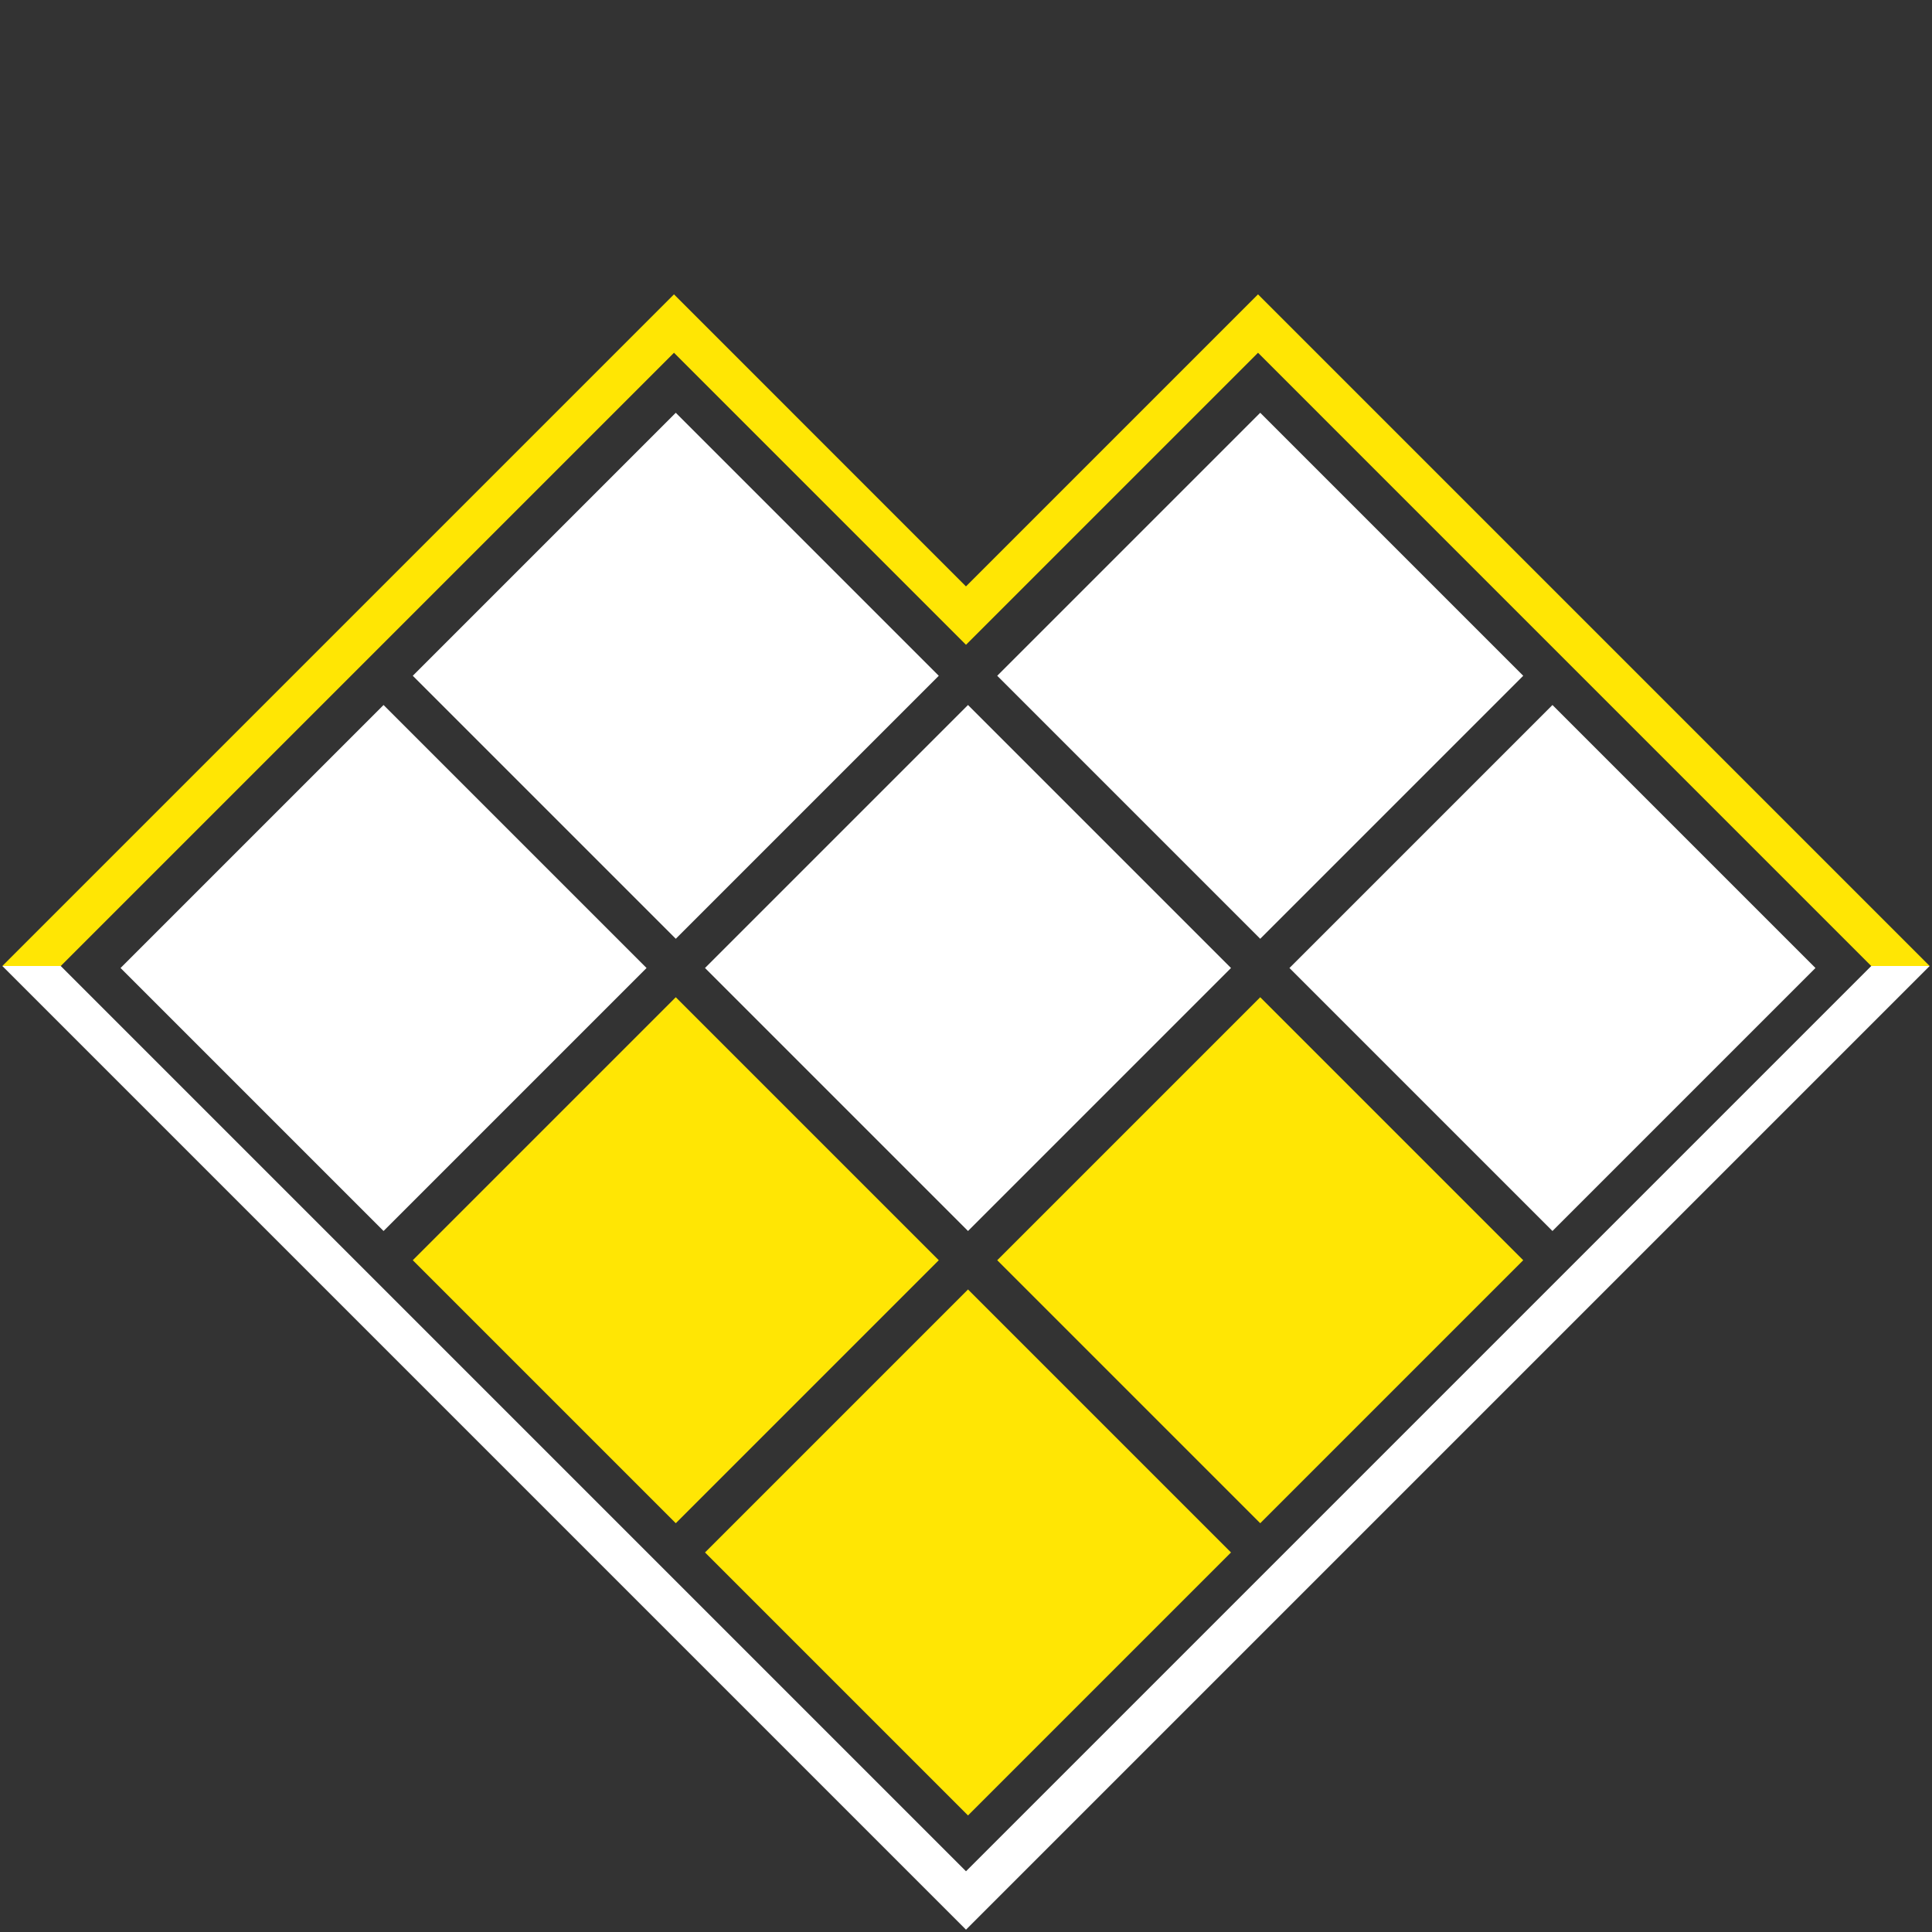 <svg xmlns="http://www.w3.org/2000/svg" width="482" height="482" viewBox="0 0 482 482">
  <rect x="0" y="0" width="482" height="482" fill="#333333" stroke="none"/>
  <g fill="none" fill-rule="evenodd" transform="rotate(45 119.795 291.205)">
    <g transform="translate(21.207 20.5)">
      <rect width="92.793" height="92.793" x="103.103" fill="#FFFFFF"/>
      <rect width="92.793" height="92.793" x="103.103" y="103.103" fill="#FFFFFF"/>
      <rect width="92.793" height="92.793" y="103.103" fill="#FFFFFF"/>
      <rect width="92.793" height="92.793" x="103.103" y="206.207" fill="#FFE604"/>
      <rect width="92.793" height="92.793" y="206.207" fill="#FFFFFF"/>
      <rect width="92.793" height="92.793" x="206.207" fill="#FFFFFF"/>
      <rect width="92.793" height="92.793" x="206.207" y="103.103" fill="#FFE604"/>
      <rect width="92.793" height="92.793" x="206.207" y="206.207" fill="#FFE604"/>
    </g>
    <polygon fill="#FFFFFF" points="10.303 329.697 329.697 329.697 329.697 10.303 340 0 340 340 0 340"/>
    <polygon fill="#FFE604" points="0 103.03 103.03 103.042 103.03 0 340 0 329.697 10.303 113.333 10.303 113.333 113.333 10.303 113.333 10.303 329.697 0 340"/>
  </g>
</svg>
